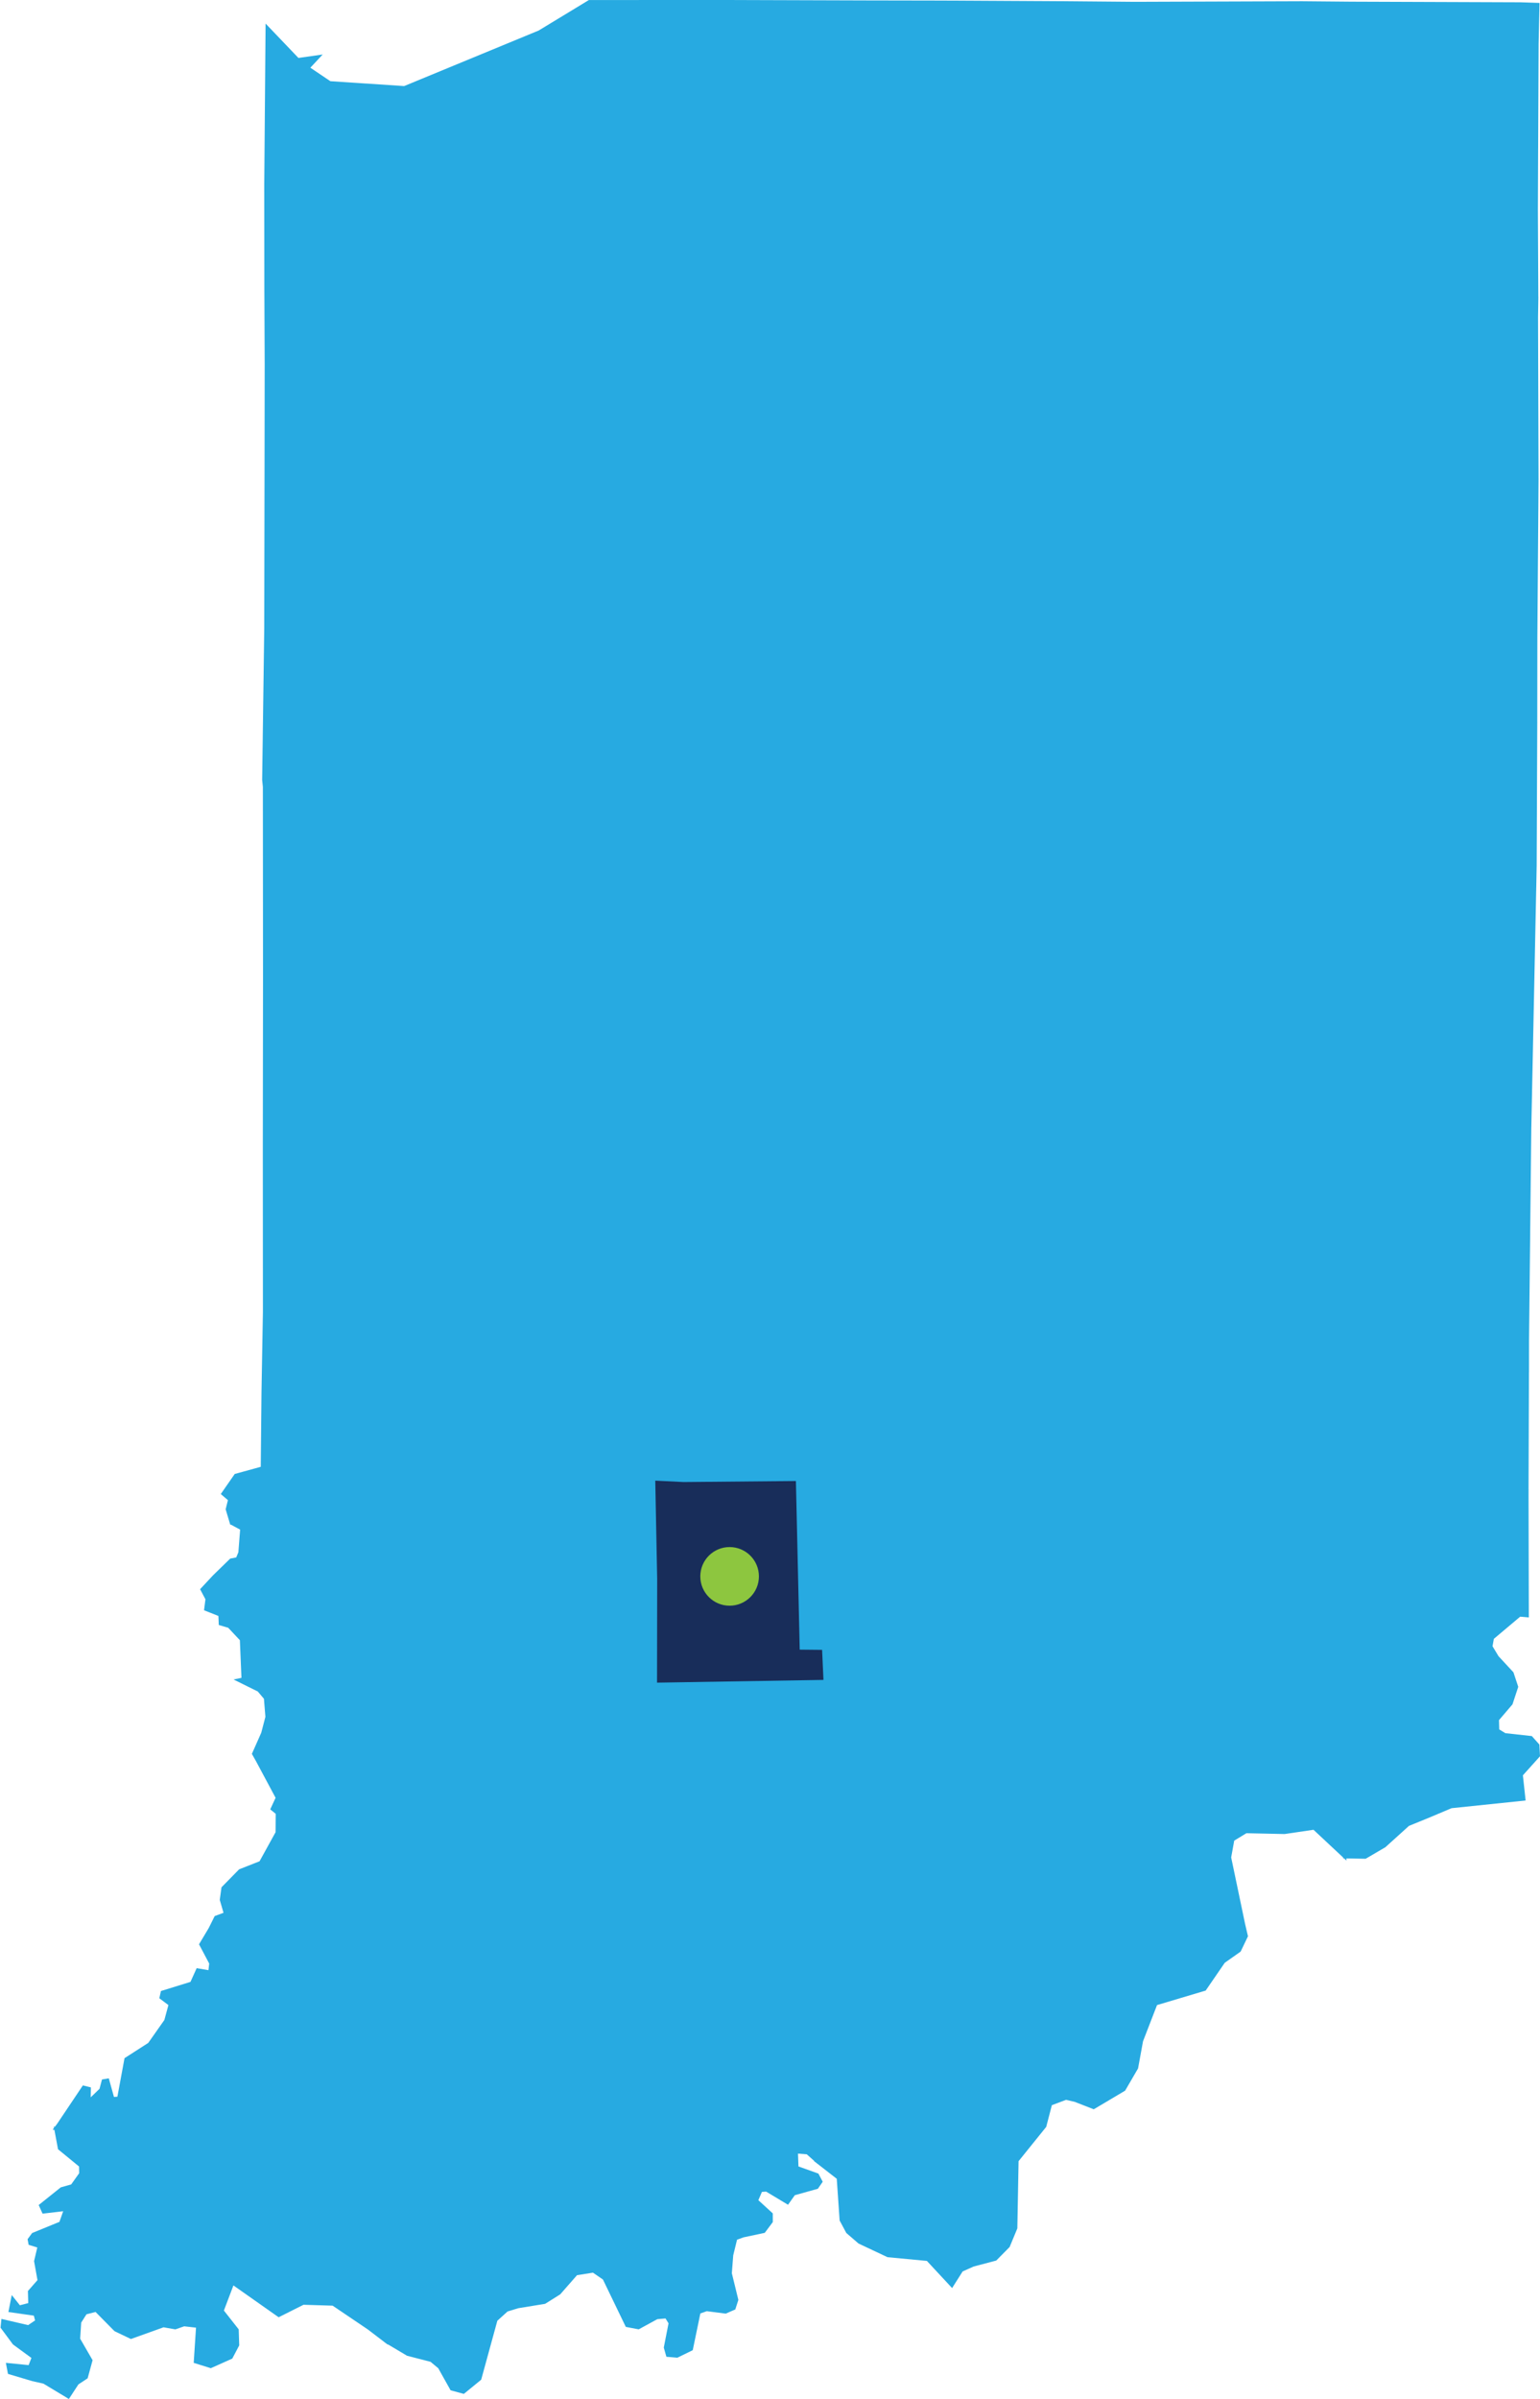 <?xml version="1.0" encoding="utf-8"?>
<!-- Generator: Adobe Illustrator 25.4.1, SVG Export Plug-In . SVG Version: 6.00 Build 0)  -->
<svg version="1.1" id="indiana" xmlns="http://www.w3.org/2000/svg" xmlns:xlink="http://www.w3.org/1999/xlink" x="0px" y="0px"
	 viewBox="0 0 991.15 1543.01" enable-background="new 0 0 991.15 1543.01" xml:space="preserve">
<polygon id="state" fill="#27AAE1" points="991.15,1129.63 990.75,1122.08 985.9,1116.64 
	968.87,1114.77 964.908,1112.357 964.75,1106.39 973.44,1096.22 977.15,1084.97 
	974.06,1075.63 964.447,1065.249 960.59,1058.85 961.44,1054.1 978.38,1039.85 
	983.96,1040.33 983.78,962.47 983.8,957.84 983.777,957.841 984.043,882.81 
	984.07,882.81 984.09,862.22 984.8,795.96 984.792,795.96 985.54,725.99 
	986.297,689.5 986.3,689.5 988.729,570.9 988.74,570.9 989.01,556.83 
	989.4,463.88 989.392,463.88 989.45,410.12 990.055,329.23 990.06,329.23 
	990.21,308.33 989.89,204.07 990.059,192.95 990.07,192.95 990.067,192.382 
	990.09,190.89 990.06,190.891 989.79,134.99 989.942,95.42 989.95,95.42 
	990.26,28.13 990.85,1.88 978.6,1.48 869.655,1.086 838.02,0.8 
	730.399,1.175 688.26,0.81 609.02,0.381 609.02,0.37 558.39,0.28 
	472.71,0.016 472.71,0 379.01,0.02 346.686,19.635 260.112,55.362 212.61,52.22 
	199.75,43.55 207.68,35.05 192.07,37.27 170.93,15.16 170.08,118.42 
	170.14,185.02 170.351,234.46 170.35,234.46 170.26,299.83 170.071,403.942 
	168.73,501.69 169.181,506.125 169.279,629.181 169.15,737.5 169.209,843.77 
	168.3,895.49 167.82,943.45 151.07,948.05 142.1,960.96 146.69,964.89 
	145.23,970.77 148.19,980.68 148.688,980.682 154.55,983.85 153.41,998.45 
	152.02,1001.74 148.16,1002.48 137.1,1013.25 128.78,1022.17 132.22,1028.66 
	131.32,1035.7 140.57,1039.39 140.81,1045.18 146.88,1046.98 154.39,1054.97 
	155.4,1079.18 150.33,1080.25 165.91,1087.96 169.87,1092.64 170.81,1104.26 
	168.149,1114.467 162.11,1128.08 164.9,1133.05 177.37,1156.34 173.92,1163.78 
	177.45,1166.63 177.36,1178.46 167.05,1197.16 153.89,1202.35 142.55,1213.9 
	141.44,1222.01 143.86,1230.3 138.18,1232.4 134.36,1240.06 128.09,1250.56 
	134.64,1262.95 134.16,1267.21 126.58,1265.91 122.59,1274.74 103.58,1280.62 
	102.54,1285.27 108.39,1289.65 105.783,1299.254 95.41,1313.99 80.14,1323.81 
	75.56,1348.58 73.34,1348.74 70.02,1336.78 65.64,1337.51 64.05,1343.51 
	58.39,1348.99 58.5,1342.61 53.34,1341.32 36.81,1365.96 35.358,1367.883 
	34.62,1367.84 34.773,1368.657 33.88,1369.84 35.007,1369.906 37.34,1382.38 
	50.88,1393.48 50.96,1397.79 45.82,1405 39.12,1406.9 24.9,1418.26 
	27.39,1423.81 40.66,1422.25 38.25,1429.09 20.68,1436.27 17.75,1440.24 
	18.43,1443.86 24,1445.56 21.93,1454.35 24.12,1466.56 17.97,1473.56 
	18.18,1481.34 12.8,1482.74 7.56,1476.17 5.41,1487.07 21.78,1489.41 
	22.58,1492.49 18.1,1495.5 0.92,1491.51 0.35,1497.16 8.35,1507.94 
	20.22,1516.61 18.43,1521.23 3.78,1519.77 5.12,1526.87 20.78,1531.53 
	27.96,1533.15 44.33,1543.01 50.47,1533.63 56.41,1529.71 59.59,1518.07 
	51.59,1504.21 52.26,1493.89 55.65,1488.55 61.5,1487.04 73.7,1499.4 
	84.26,1504.44 105.25,1496.91 112.87,1498.24 118.558,1496.269 126.15,1497.14 
	124.67,1519.77 135.67,1523.21 149.5,1517.03 153.96,1508.55 153.62,1498.22 
	144.1,1486.13 150.23,1469.97 179.34,1490.45 195.348,1482.417 214.08,1482.99 
	236.78,1498.32 247.595,1506.573 247.59,1506.65 248.07,1506.935 249.57,1508.08 
	249.585,1507.835 261.98,1515.2 277.11,1519.11 282.06,1523.23 290,1537.42 
	298.52,1539.74 309.69,1530.62 320.09,1492.69 326.65,1486.74 333.56,1484.63 
	350.63,1481.84 350.84,1481.81 360.54,1475.73 371.37,1463.39 381.622,1461.765 
	388.05,1466.17 402.77,1496.65 411.08,1498.22 423.07,1491.67 428.33,1491.23 
	430.27,1494.35 427.21,1509.95 428.89,1515.86 435.96,1516.46 445.85,1511.63 
	450.75,1487.99 454.9,1486.54 467.08,1488.11 473.24,1485.42 475.21,1479.29 
	471.02,1462.14 471.9,1450.63 474.36,1440.57 478.54,1439.05 492.2,1436.15 
	497.38,1429.22 497.36,1423.64 488.08,1415.15 490.381,1409.807 493.1,1409.64 
	507.17,1418.09 511.55,1411.94 526.37,1407.8 529.51,1403.3 526.73,1398.04 
	513.89,1393.44 513.59,1385.19 519.24,1385.64 524.044,1389.913 523.82,1389.94 
	525.831,1391.503 526.12,1391.76 526.156,1391.756 538.54,1401.38 540.39,1428.22 
	544.69,1436.24 552.56,1443.03 571.21,1451.81 596.55,1454.21 612.78,1471.67 
	619.56,1460.97 626.65,1457.81 641.19,1453.97 649.8,1445.26 654.69,1433.46 
	654.76,1433.28 655.553,1390.063 673.35,1367.99 676.98,1354.04 686.13,1350.6 
	691.752,1351.925 703.94,1356.68 723.9,1344.84 724.13,1344.7 732.46,1330.4 
	735.65,1312.94 744.66,1289.66 775.98,1280.32 788.26,1262.45 798.48,1255.25 
	803.2,1245.4 801.327,1237.38 801.33,1237.38 792.39,1194.69 794.35,1183.88 
	802.2,1179.11 826.71,1179.64 826.8,1179.64 845.37,1176.9 864.455,1194.734 
	864.47,1195.28 865.051,1195.291 866.57,1196.71 866.531,1195.318 878.94,1195.55 
	891.52,1188.19 891.61,1188.14 906.83,1174.39 919.61,1169.18 934.22,1163.02 
	981.89,1158.07 980.14,1141.87 "/>
<polygon id="monroe" fill-rule="evenodd" clip-rule="evenodd" fill="#182D5A" points="529.99,1080.51 
	422.87,1082.27 422.96,1015.44 421.73,952.35 439.94,953.23 512.25,952.58 
	514.7,1061.04 529.1,1061.18 "/>
<circle id="dot" fill-rule="evenodd" clip-rule="evenodd" fill="#8DC63F" stroke="#8DC63F" stroke-miterlimit="10" cx="469.58" cy="1013.92" r="18.36"/>
</svg>
